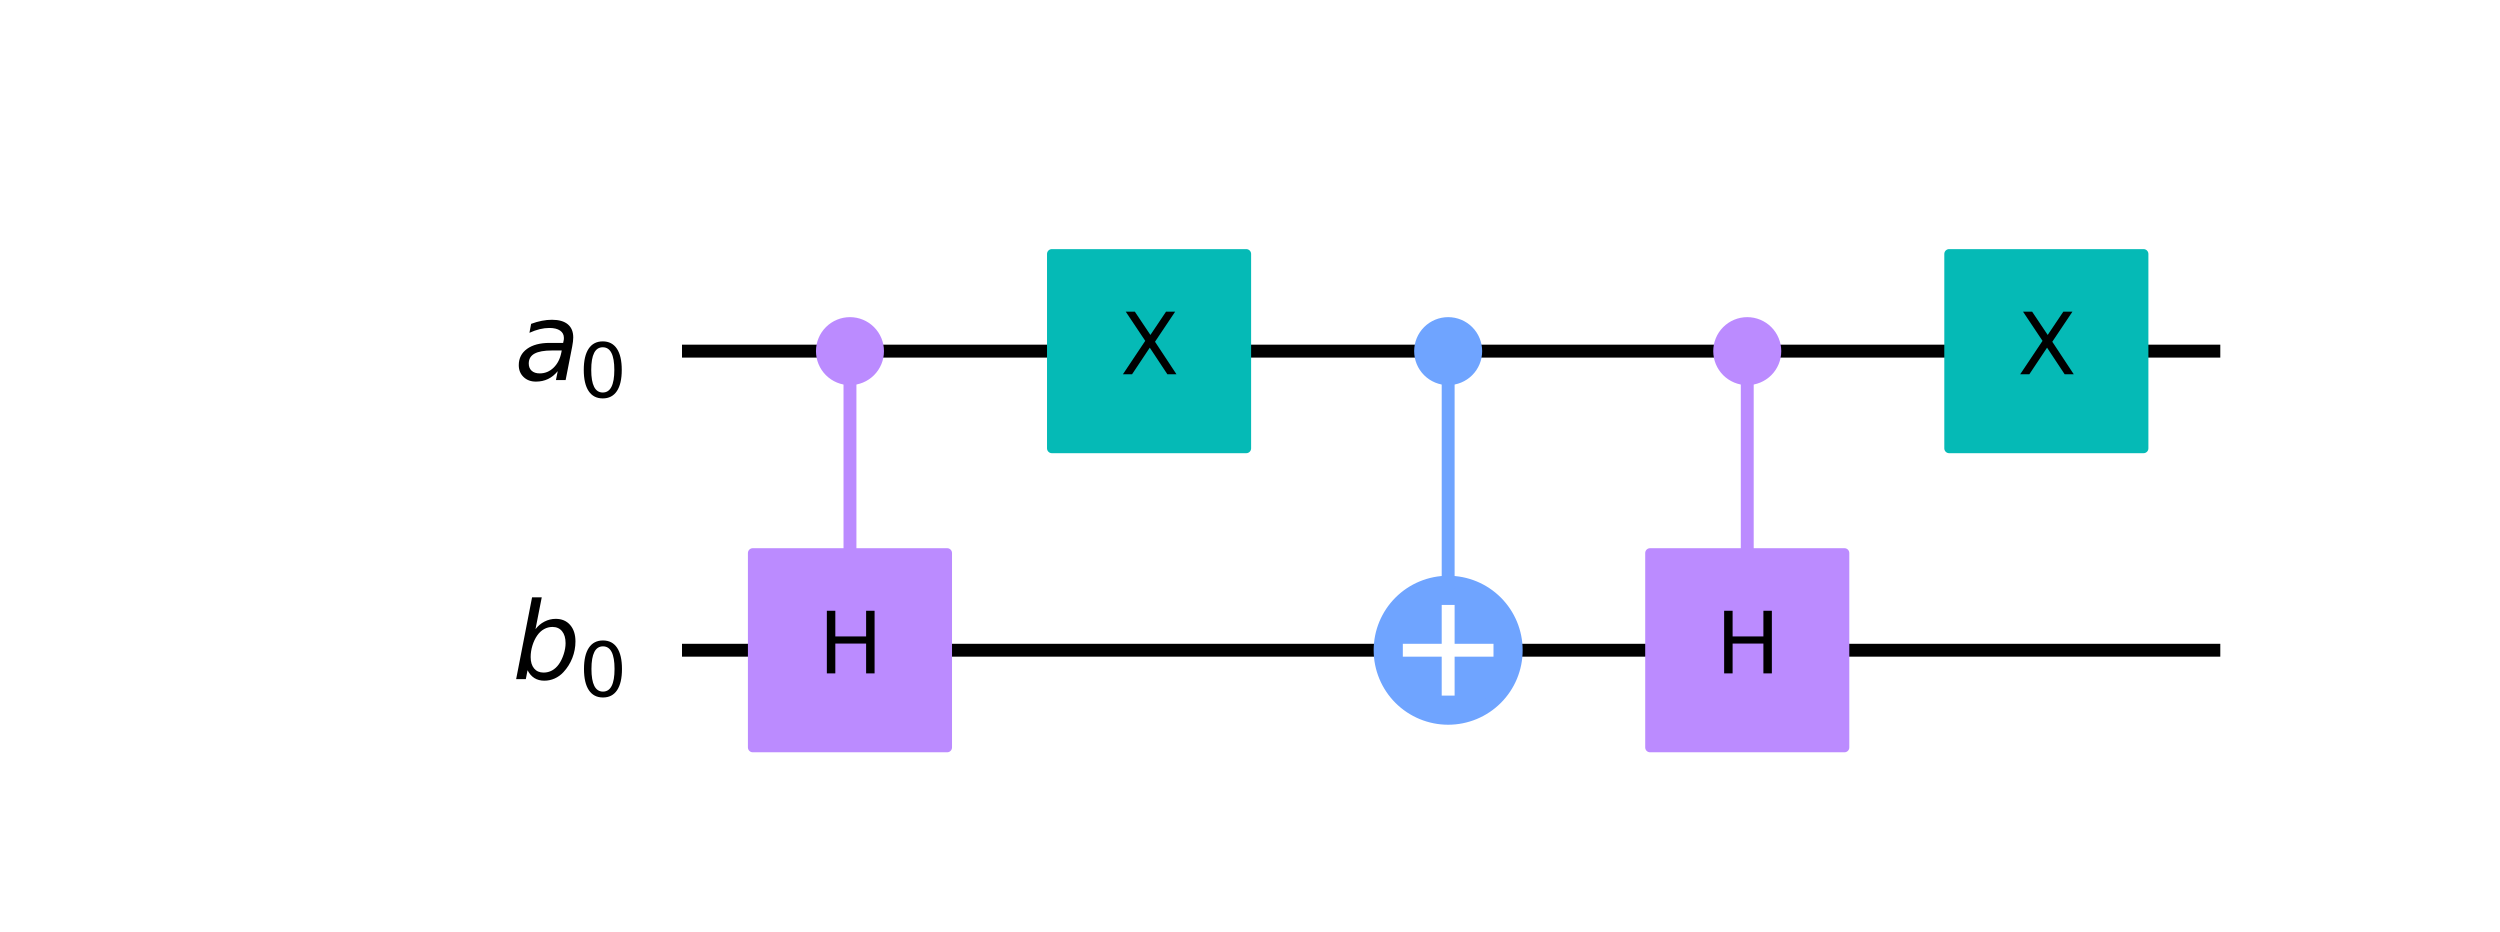 <?xml version="1.0" encoding="utf-8" standalone="no"?>
<!DOCTYPE svg PUBLIC "-//W3C//DTD SVG 1.1//EN"
  "http://www.w3.org/Graphics/SVG/1.1/DTD/svg11.dtd">
<svg height="144.48pt" version="1.1" viewBox="0 0 387.452 144.48" width="387.452pt" xmlns="http://www.w3.org/2000/svg" xmlns:xlink="http://www.w3.org/1999/xlink">
 <defs>
  <style type="text/css">*{stroke-linecap:butt;stroke-linejoin:round;}</style>
 </defs>
 <g id="figure_1">
  <g id="patch_1">
   <path d="M 0 144.48 
L 387.452 144.48 
L 387.452 0 
L 0 0 
z
" style="fill:#ffffff;"/>
  </g>
  <g id="axes_1">
   <g id="line2d_1">
    <path clip-path="url(#pa8f2c75979)" d="M 106.697 54.421 
L 343.103 54.421 
" style="fill:none;stroke:#000000;stroke-linecap:square;stroke-width:2;"/>
   </g>
   <g id="line2d_2">
    <path clip-path="url(#pa8f2c75979)" d="M 106.697 100.775 
L 343.103 100.775 
" style="fill:none;stroke:#000000;stroke-linecap:square;stroke-width:2;"/>
   </g>
   <g id="line2d_3">
    <path clip-path="url(#pa8f2c75979)" d="M 131.729 100.775 
L 131.729 54.421 
" style="fill:none;stroke:#bb8bff;stroke-linecap:square;stroke-width:2;"/>
   </g>
   <g id="line2d_4">
    <path clip-path="url(#pa8f2c75979)" d="M 224.437 100.775 
L 224.437 54.421 
" style="fill:none;stroke:#6fa4ff;stroke-linecap:square;stroke-width:2;"/>
   </g>
   <g id="line2d_5">
    <path clip-path="url(#pa8f2c75979)" d="M 270.791 100.775 
L 270.791 54.421 
" style="fill:none;stroke:#bb8bff;stroke-linecap:square;stroke-width:2;"/>
   </g>
   <g id="patch_2">
    <path clip-path="url(#pa8f2c75979)" d="M 131.729 58.94 
C 132.927 58.94 134.077 58.464 134.924 57.617 
C 135.772 56.769 136.248 55.619 136.248 54.421 
C 136.248 53.222 135.772 52.073 134.924 51.225 
C 134.077 50.377 132.927 49.901 131.729 49.901 
C 130.53 49.901 129.38 50.377 128.533 51.225 
C 127.685 52.073 127.209 53.222 127.209 54.421 
C 127.209 55.619 127.685 56.769 128.533 57.617 
C 129.38 58.464 130.53 58.94 131.729 58.94 
z
" style="fill:#bb8bff;stroke:#bb8bff;stroke-linejoin:miter;stroke-width:1.5;"/>
   </g>
   <g id="patch_3">
    <path clip-path="url(#pa8f2c75979)" d="M 116.663 115.84 
L 146.794 115.84 
L 146.794 85.71 
L 116.663 85.71 
z
" style="fill:#bb8bff;stroke:#bb8bff;stroke-linejoin:miter;stroke-width:1.5;"/>
   </g>
   <g id="patch_4">
    <path clip-path="url(#pa8f2c75979)" d="M 163.017 69.486 
L 193.148 69.486 
L 193.148 39.356 
L 163.017 39.356 
z
" style="fill:#05bab6;stroke:#05bab6;stroke-linejoin:miter;stroke-width:1.5;"/>
   </g>
   <g id="patch_5">
    <path clip-path="url(#pa8f2c75979)" d="M 224.437 58.94 
C 225.635 58.94 226.785 58.464 227.632 57.617 
C 228.48 56.769 228.956 55.619 228.956 54.421 
C 228.956 53.222 228.48 52.073 227.632 51.225 
C 226.785 50.377 225.635 49.901 224.437 49.901 
C 223.238 49.901 222.088 50.377 221.241 51.225 
C 220.393 52.073 219.917 53.222 219.917 54.421 
C 219.917 55.619 220.393 56.769 221.241 57.617 
C 222.088 58.464 223.238 58.94 224.437 58.94 
z
" style="fill:#6fa4ff;stroke:#6fa4ff;stroke-linejoin:miter;stroke-width:1.5;"/>
   </g>
   <g id="patch_6">
    <path clip-path="url(#pa8f2c75979)" d="M 224.437 111.32 
C 227.233 111.32 229.916 110.209 231.893 108.232 
C 233.871 106.254 234.982 103.572 234.982 100.775 
C 234.982 97.978 233.871 95.296 231.893 93.318 
C 229.916 91.34 227.233 90.229 224.437 90.229 
C 221.64 90.229 218.957 91.34 216.98 93.318 
C 215.002 95.296 213.891 97.978 213.891 100.775 
C 213.891 103.572 215.002 106.254 216.98 108.232 
C 218.957 110.209 221.64 111.32 224.437 111.32 
z
" style="fill:#6fa4ff;stroke:#6fa4ff;stroke-linejoin:miter;stroke-width:2;"/>
   </g>
   <g id="patch_7">
    <path clip-path="url(#pa8f2c75979)" d="M 270.791 58.94 
C 271.989 58.94 273.139 58.464 273.986 57.617 
C 274.834 56.769 275.31 55.619 275.31 54.421 
C 275.31 53.222 274.834 52.073 273.986 51.225 
C 273.139 50.377 271.989 49.901 270.791 49.901 
C 269.592 49.901 268.442 50.377 267.595 51.225 
C 266.747 52.073 266.271 53.222 266.271 54.421 
C 266.271 55.619 266.747 56.769 267.595 57.617 
C 268.442 58.464 269.592 58.94 270.791 58.94 
z
" style="fill:#bb8bff;stroke:#bb8bff;stroke-linejoin:miter;stroke-width:1.5;"/>
   </g>
   <g id="patch_8">
    <path clip-path="url(#pa8f2c75979)" d="M 255.725 115.84 
L 285.856 115.84 
L 285.856 85.71 
L 255.725 85.71 
z
" style="fill:#bb8bff;stroke:#bb8bff;stroke-linejoin:miter;stroke-width:1.5;"/>
   </g>
   <g id="patch_9">
    <path clip-path="url(#pa8f2c75979)" d="M 302.079 69.486 
L 332.21 69.486 
L 332.21 39.356 
L 302.079 39.356 
z
" style="fill:#05bab6;stroke:#05bab6;stroke-linejoin:miter;stroke-width:1.5;"/>
   </g>
   <g id="line2d_6">
    <path clip-path="url(#pa8f2c75979)" d="M 224.437 106.801 
L 224.437 94.749 
" style="fill:none;stroke:#ffffff;stroke-linecap:square;stroke-width:2;"/>
   </g>
   <g id="line2d_7">
    <path clip-path="url(#pa8f2c75979)" d="M 218.411 100.775 
L 230.463 100.775 
" style="fill:none;stroke:#ffffff;stroke-linecap:square;stroke-width:2;"/>
   </g>
   <g id="text_1">
    <g clip-path="url(#pa8f2c75979)">
     <!-- H -->
     <g transform="translate(126.84 104.362)scale(0.13 -0.13)">
      <defs>
       <path d="M 628 4666 
L 1259 4666 
L 1259 2753 
L 3553 2753 
L 3553 4666 
L 4184 4666 
L 4184 0 
L 3553 0 
L 3553 2222 
L 1259 2222 
L 1259 0 
L 628 0 
L 628 4666 
z
" id="DejaVuSans-48" transform="scale(0.016)"/>
      </defs>
      <use xlink:href="#DejaVuSans-48"/>
     </g>
    </g>
   </g>
   <g id="text_2">
    <g clip-path="url(#pa8f2c75979)">
     <!-- X -->
     <g transform="translate(173.63 58.008)scale(0.13 -0.13)">
      <defs>
       <path d="M 403 4666 
L 1081 4666 
L 2241 2931 
L 3406 4666 
L 4084 4666 
L 2584 2425 
L 4184 0 
L 3506 0 
L 2194 1984 
L 872 0 
L 191 0 
L 1856 2491 
L 403 4666 
z
" id="DejaVuSans-58" transform="scale(0.016)"/>
      </defs>
      <use xlink:href="#DejaVuSans-58"/>
     </g>
    </g>
   </g>
   <g id="text_3">
    <g clip-path="url(#pa8f2c75979)">
     <!-- H -->
     <g transform="translate(265.902 104.362)scale(0.13 -0.13)">
      <use xlink:href="#DejaVuSans-48"/>
     </g>
    </g>
   </g>
   <g id="text_4">
    <g clip-path="url(#pa8f2c75979)">
     <!-- X -->
     <g transform="translate(312.692 58.008)scale(0.13 -0.13)">
      <use xlink:href="#DejaVuSans-58"/>
     </g>
    </g>
   </g>
   <g id="text_5">
    <g clip-path="url(#pa8f2c75979)">
     <!-- ${a}_{0}$ -->
     <g transform="translate(79.714 58.905)scale(0.163 -0.163)">
      <defs>
       <path d="M 3438 1997 
L 3047 0 
L 2472 0 
L 2578 531 
Q 2325 219 2001 64 
Q 1678 -91 1281 -91 
Q 834 -91 548 182 
Q 263 456 263 884 
Q 263 1497 752 1853 
Q 1241 2209 2100 2209 
L 2900 2209 
L 2931 2363 
Q 2938 2388 2941 2417 
Q 2944 2447 2944 2509 
Q 2944 2788 2717 2942 
Q 2491 3097 2081 3097 
Q 1800 3097 1504 3025 
Q 1209 2953 897 2809 
L 997 3341 
Q 1322 3463 1633 3523 
Q 1944 3584 2234 3584 
Q 2853 3584 3176 3315 
Q 3500 3047 3500 2534 
Q 3500 2431 3484 2292 
Q 3469 2153 3438 1997 
z
M 2816 1759 
L 2241 1759 
Q 1534 1759 1195 1570 
Q 856 1381 856 984 
Q 856 709 1029 553 
Q 1203 397 1509 397 
Q 1978 397 2328 733 
Q 2678 1069 2791 1631 
L 2816 1759 
z
" id="DejaVuSans-Oblique-61" transform="scale(0.016)"/>
       <path d="M 2034 4250 
Q 1547 4250 1301 3770 
Q 1056 3291 1056 2328 
Q 1056 1369 1301 889 
Q 1547 409 2034 409 
Q 2525 409 2770 889 
Q 3016 1369 3016 2328 
Q 3016 3291 2770 3770 
Q 2525 4250 2034 4250 
z
M 2034 4750 
Q 2819 4750 3233 4129 
Q 3647 3509 3647 2328 
Q 3647 1150 3233 529 
Q 2819 -91 2034 -91 
Q 1250 -91 836 529 
Q 422 1150 422 2328 
Q 422 3509 836 4129 
Q 1250 4750 2034 4750 
z
" id="DejaVuSans-30" transform="scale(0.016)"/>
      </defs>
      <use xlink:href="#DejaVuSans-Oblique-61"/>
      <use transform="translate(61.279 -16.406)scale(0.7)" xlink:href="#DejaVuSans-30"/>
     </g>
    </g>
   </g>
   <g id="text_6">
    <g clip-path="url(#pa8f2c75979)">
     <!-- ${b}_{0}$ -->
     <g transform="translate(79.389 105.259)scale(0.163 -0.163)">
      <defs>
       <path d="M 3169 2138 
Q 3169 2591 2961 2847 
Q 2753 3103 2388 3103 
Q 2122 3103 1889 2973 
Q 1656 2844 1484 2597 
Q 1303 2338 1198 1995 
Q 1094 1653 1094 1313 
Q 1094 881 1298 636 
Q 1503 391 1863 391 
Q 2134 391 2365 517 
Q 2597 644 2772 891 
Q 2950 1147 3059 1487 
Q 3169 1828 3169 2138 
z
M 1381 2969 
Q 1594 3256 1914 3420 
Q 2234 3584 2584 3584 
Q 3122 3584 3439 3221 
Q 3756 2859 3756 2241 
Q 3756 1734 3570 1259 
Q 3384 784 3041 416 
Q 2816 172 2522 40 
Q 2228 -91 1906 -91 
Q 1566 -91 1316 65 
Q 1066 222 909 531 
L 806 0 
L 231 0 
L 1178 4863 
L 1753 4863 
L 1381 2969 
z
" id="DejaVuSans-Oblique-62" transform="scale(0.016)"/>
      </defs>
      <use transform="translate(0 0.016)" xlink:href="#DejaVuSans-Oblique-62"/>
      <use transform="translate(63.477 -16.391)scale(0.7)" xlink:href="#DejaVuSans-30"/>
     </g>
    </g>
   </g>
  </g>
 </g>
 <defs>
  <clipPath id="pa8f2c75979">
   <rect height="111.25" width="298.338" x="49.4" y="17.338"/>
  </clipPath>
 </defs>
</svg>
